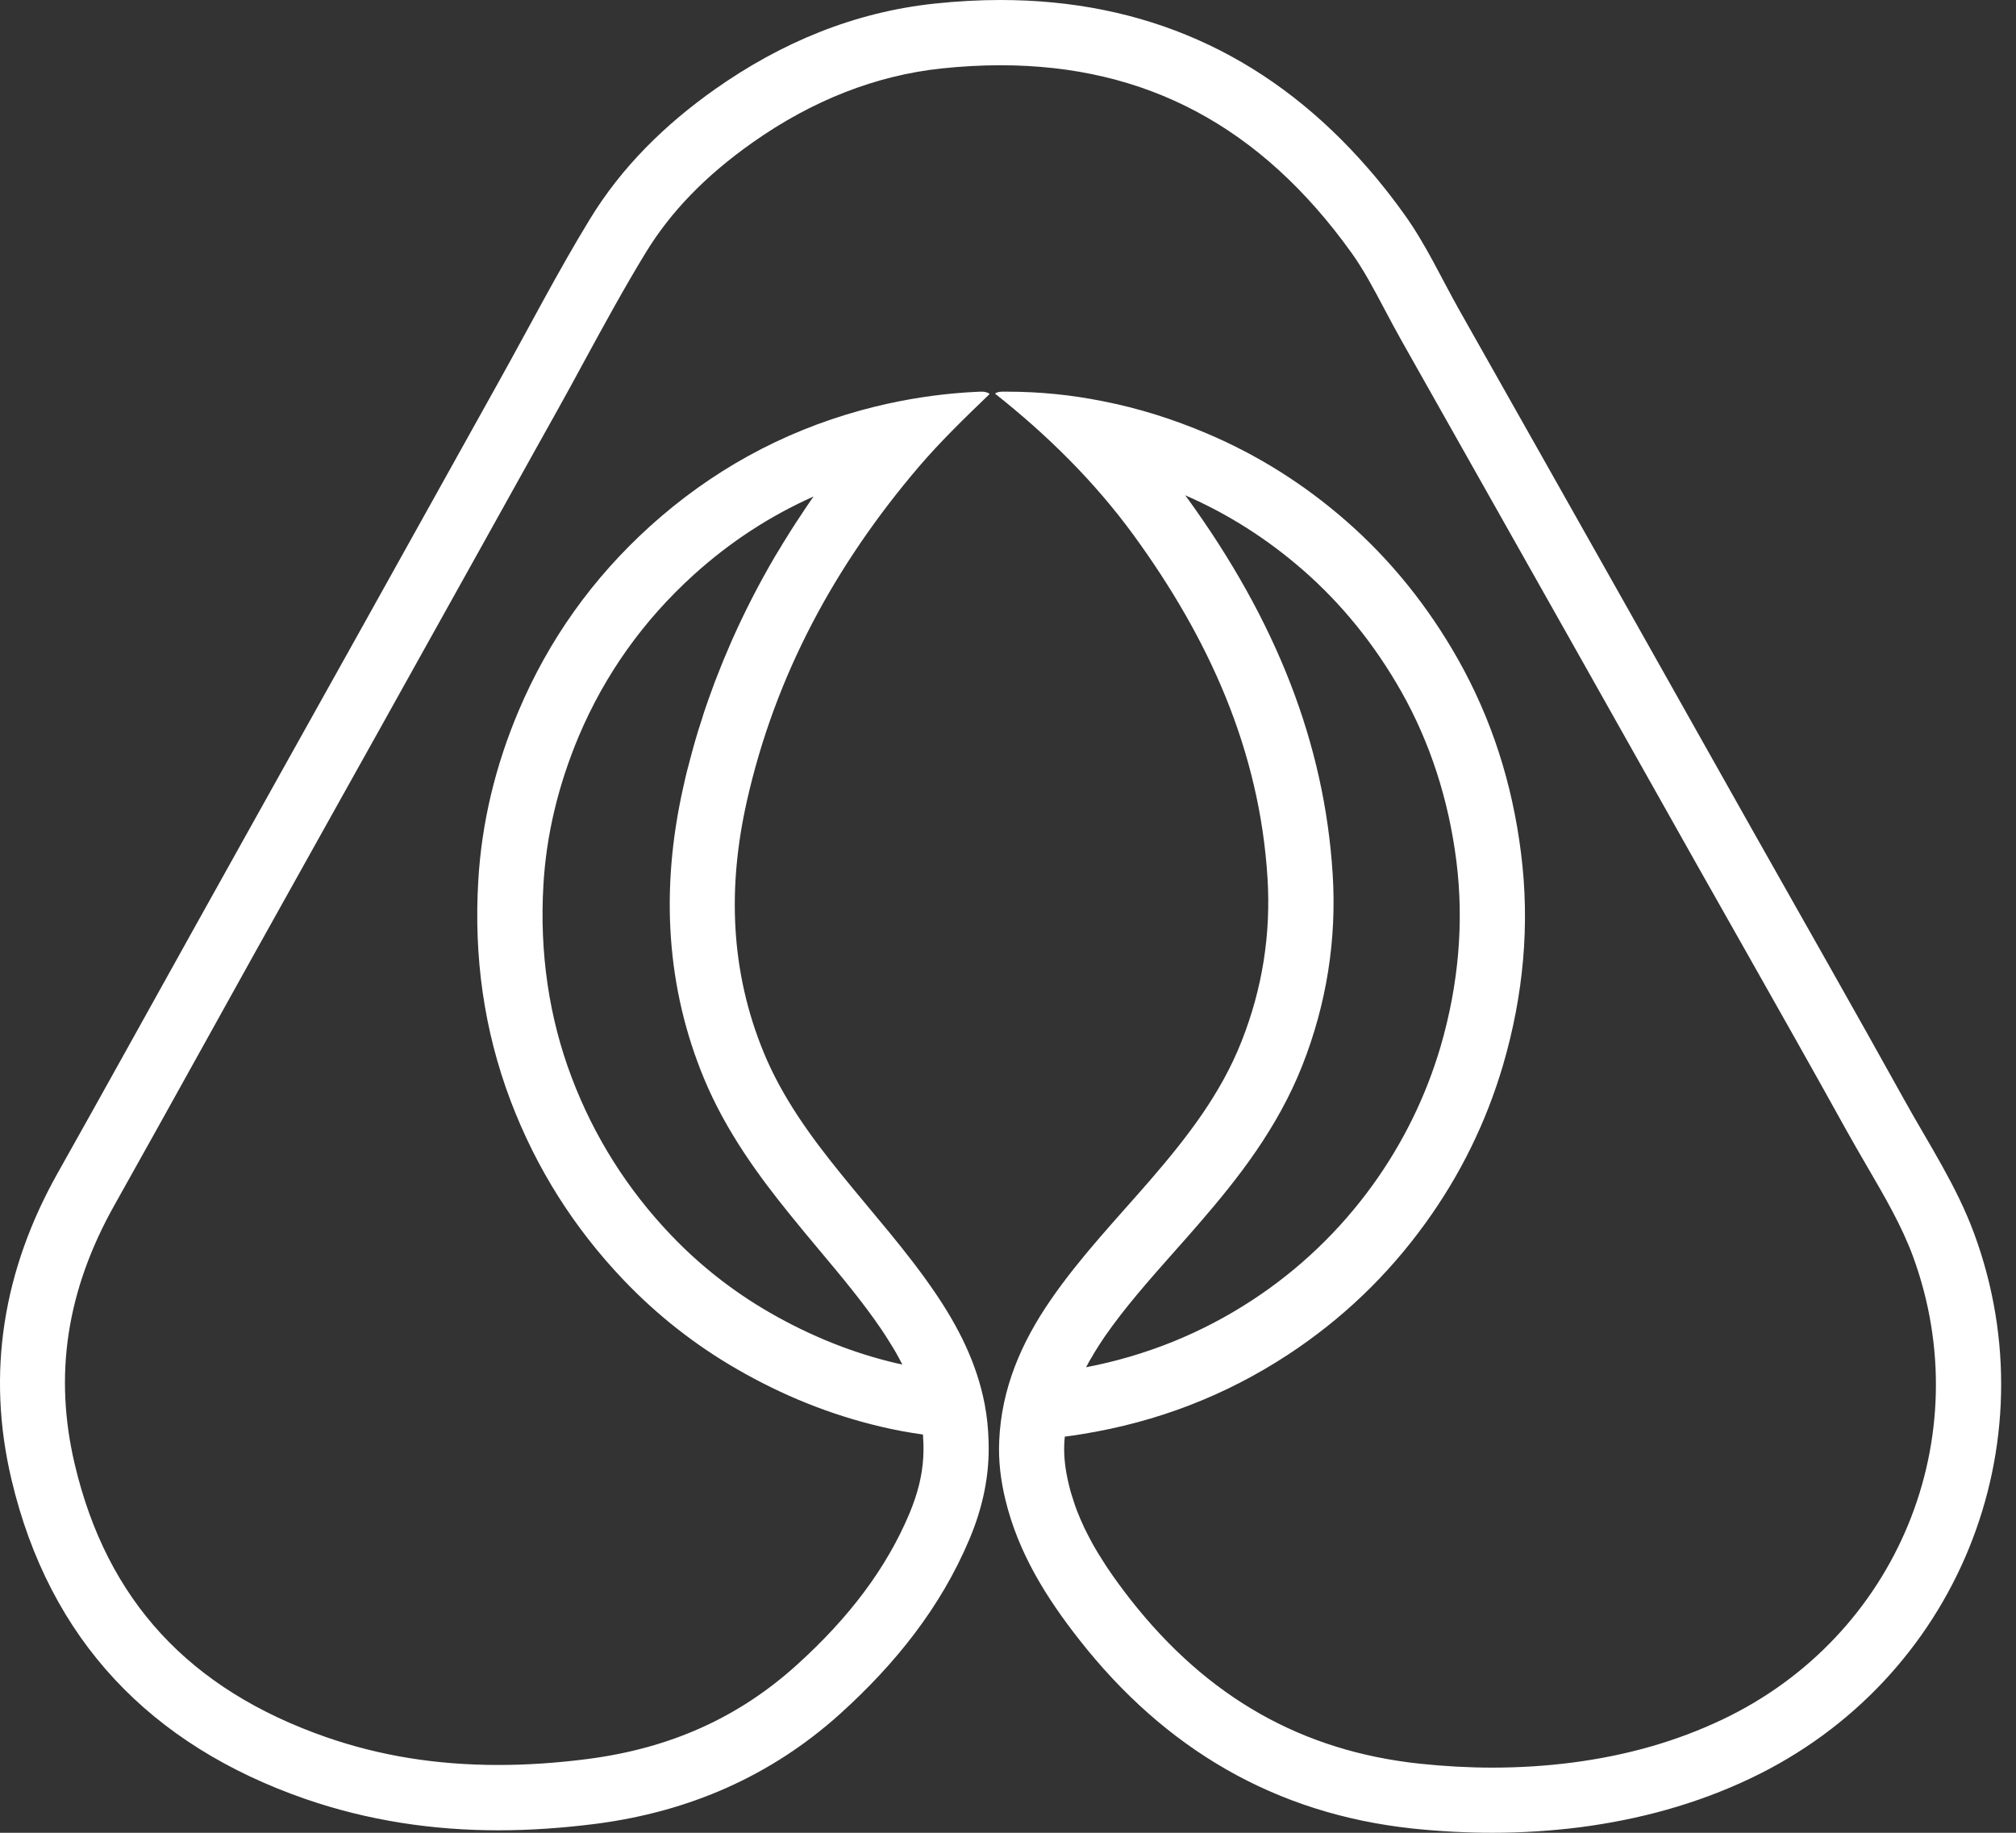 <svg width="22" height="20" viewBox="0 0 22 20" fill="none" xmlns="http://www.w3.org/2000/svg">
<rect x="0" y="0" width="22" height="20" fill="#333333" stroke="none"/>
<path d="M21.544 13.463C21.353 12.942 21.047 12.482 20.781 12.002C20.236 11.019 19.679 10.043 19.127 9.064C18.67 8.253 18.214 7.441 17.757 6.63C17.145 5.545 16.534 4.461 15.921 3.377C15.726 3.03 15.558 2.663 15.327 2.342C15.275 2.268 15.221 2.197 15.168 2.128C15.132 2.081 15.095 2.036 15.059 1.991C15.04 1.968 15.022 1.946 15.004 1.924C14.948 1.858 14.892 1.794 14.835 1.731C13.789 0.58 12.48 0 10.918 0C10.685 0 10.446 0.013 10.201 0.039C9.321 0.132 8.524 0.465 7.802 0.974C7.257 1.359 6.784 1.822 6.437 2.392C6.087 2.965 5.779 3.562 5.452 4.149C4.948 5.054 4.444 5.959 3.94 6.864C3.342 7.936 2.742 9.008 2.145 10.081C1.639 10.989 1.137 11.898 0.627 12.805C0.038 13.855 -0.152 14.974 0.125 16.144C0.539 17.896 1.644 19.044 3.329 19.63C4.02 19.869 4.726 19.973 5.44 19.973C5.796 19.973 6.153 19.947 6.512 19.901C7.517 19.769 8.409 19.385 9.166 18.704C9.765 18.163 10.264 17.545 10.58 16.794C10.723 16.454 10.801 16.1 10.788 15.728C10.785 15.593 10.771 15.459 10.746 15.326C10.66 14.875 10.457 14.476 10.201 14.101C9.89 13.644 9.52 13.235 9.173 12.805C8.844 12.399 8.539 11.979 8.337 11.492C7.967 10.597 7.94 9.677 8.15 8.744C8.46 7.365 9.116 6.162 10.028 5.092C10.269 4.811 10.534 4.555 10.8 4.299C10.773 4.278 10.742 4.274 10.711 4.274C10.698 4.274 10.685 4.275 10.673 4.275C10.34 4.29 10.012 4.334 9.688 4.405L9.687 4.405C9.589 4.427 9.491 4.451 9.393 4.478C8.526 4.717 7.758 5.142 7.092 5.744C6.469 6.308 5.989 6.979 5.66 7.756C5.408 8.351 5.256 8.972 5.219 9.616C5.171 10.438 5.279 11.238 5.572 12.012C5.851 12.748 6.263 13.399 6.804 13.967C7.17 14.351 7.585 14.677 8.045 14.942C8.541 15.228 9.065 15.441 9.624 15.571C9.772 15.606 9.921 15.633 10.072 15.654C10.074 15.685 10.076 15.717 10.077 15.749V15.753C10.084 15.954 10.054 16.153 9.983 16.361H9.983C9.981 16.367 9.979 16.374 9.976 16.38C9.974 16.387 9.972 16.393 9.969 16.4C9.965 16.413 9.96 16.425 9.955 16.439C9.945 16.464 9.935 16.49 9.924 16.517C9.675 17.108 9.271 17.65 8.689 18.174C8.057 18.744 7.314 19.077 6.419 19.194C6.081 19.238 5.752 19.26 5.439 19.26C4.764 19.26 4.149 19.161 3.561 18.957C2.065 18.436 1.166 17.463 0.816 15.98C0.585 15.006 0.727 14.081 1.247 13.154C1.57 12.578 1.897 11.99 2.212 11.422C2.396 11.091 2.58 10.759 2.764 10.428C3.091 9.842 3.417 9.258 3.744 8.672C4.016 8.185 4.288 7.699 4.559 7.211C4.999 6.423 5.438 5.634 5.877 4.845L6.072 4.496C6.174 4.313 6.276 4.127 6.373 3.947C6.598 3.534 6.81 3.145 7.043 2.763C7.317 2.312 7.699 1.918 8.21 1.557C8.864 1.095 9.559 0.823 10.275 0.747C10.493 0.724 10.709 0.712 10.917 0.712C12.507 0.712 13.76 1.381 14.748 2.758C14.879 2.94 14.994 3.157 15.115 3.386C15.174 3.497 15.235 3.612 15.3 3.727C15.912 4.811 16.524 5.896 17.135 6.98C17.387 7.426 17.637 7.872 17.888 8.317C18.094 8.683 18.3 9.049 18.506 9.415C18.676 9.715 18.846 10.015 19.015 10.315C19.391 10.98 19.781 11.669 20.157 12.348C20.229 12.477 20.302 12.603 20.373 12.725C20.569 13.062 20.754 13.379 20.875 13.708C21.601 15.683 20.706 17.858 18.794 18.765C18.292 19.003 17.754 19.157 17.149 19.235C16.867 19.271 16.577 19.289 16.285 19.289C16.027 19.289 15.76 19.274 15.493 19.246C14.209 19.109 13.178 18.525 12.339 17.458C12.246 17.339 12.164 17.227 12.09 17.117C12.081 17.104 12.072 17.09 12.063 17.076C12.05 17.056 12.037 17.036 12.025 17.016C12.013 16.998 12.002 16.98 11.991 16.962C11.966 16.921 11.941 16.88 11.919 16.839C11.914 16.829 11.909 16.819 11.903 16.809C11.893 16.79 11.883 16.771 11.873 16.752C11.865 16.737 11.858 16.723 11.851 16.708C11.84 16.688 11.831 16.668 11.822 16.648C11.81 16.622 11.799 16.597 11.788 16.572C11.775 16.542 11.763 16.513 11.752 16.484C11.744 16.463 11.737 16.443 11.73 16.423C11.727 16.414 11.724 16.406 11.722 16.398C11.72 16.393 11.718 16.388 11.716 16.383H11.717C11.696 16.322 11.678 16.261 11.664 16.2C11.624 16.038 11.608 15.893 11.614 15.755C11.615 15.729 11.617 15.703 11.62 15.677C11.684 15.669 11.748 15.66 11.812 15.649C12.621 15.518 13.371 15.232 14.058 14.781C14.644 14.396 15.143 13.919 15.553 13.351C15.934 12.825 16.217 12.25 16.401 11.627C16.624 10.866 16.698 10.092 16.598 9.306C16.504 8.558 16.282 7.852 15.91 7.193C15.585 6.619 15.179 6.111 14.682 5.678C14.23 5.284 13.728 4.967 13.175 4.732C12.803 4.574 12.424 4.454 12.034 4.378C11.693 4.309 11.344 4.274 10.989 4.274H10.966C10.928 4.274 10.891 4.272 10.858 4.295C11.429 4.747 11.944 5.254 12.374 5.844C13.186 6.96 13.745 8.179 13.832 9.581C13.87 10.194 13.776 10.788 13.55 11.36C13.324 11.937 12.951 12.416 12.551 12.879C12.181 13.306 11.79 13.715 11.468 14.182C11.146 14.648 10.928 15.151 10.904 15.725C10.894 15.942 10.921 16.157 10.972 16.367C11.112 16.946 11.419 17.437 11.781 17.897C12.712 19.082 13.911 19.793 15.418 19.954C15.707 19.984 15.997 20 16.286 20C16.604 20 16.922 19.98 17.24 19.94C17.887 19.856 18.509 19.688 19.099 19.408C21.357 18.338 22.391 15.765 21.544 13.463ZM9.847 14.89C9.827 14.886 9.807 14.881 9.786 14.877C9.313 14.767 8.847 14.581 8.401 14.324C8.001 14.094 7.637 13.808 7.32 13.475C6.845 12.977 6.481 12.399 6.239 11.759C5.991 11.106 5.887 10.399 5.93 9.658C5.961 9.112 6.092 8.567 6.316 8.034C6.601 7.36 7.023 6.768 7.57 6.273C7.965 5.915 8.403 5.63 8.878 5.418C8.868 5.433 8.858 5.447 8.848 5.461C8.829 5.489 8.809 5.517 8.79 5.546C8.753 5.601 8.717 5.656 8.681 5.711C8.643 5.77 8.606 5.828 8.57 5.887C8.55 5.918 8.531 5.95 8.512 5.982C8.493 6.013 8.474 6.043 8.456 6.074C8.282 6.371 8.127 6.673 7.99 6.981C7.979 7.006 7.969 7.029 7.959 7.053C7.915 7.153 7.874 7.253 7.835 7.354C7.823 7.384 7.812 7.413 7.8 7.443C7.796 7.455 7.791 7.468 7.787 7.479C7.777 7.505 7.768 7.53 7.759 7.556C7.737 7.615 7.716 7.675 7.696 7.734C7.692 7.747 7.688 7.759 7.683 7.772C7.673 7.802 7.664 7.831 7.655 7.862C7.644 7.896 7.633 7.93 7.622 7.964C7.601 8.032 7.581 8.101 7.562 8.17C7.552 8.205 7.543 8.239 7.534 8.274C7.526 8.303 7.518 8.332 7.511 8.362C7.508 8.374 7.504 8.387 7.501 8.399C7.495 8.426 7.488 8.453 7.481 8.48C7.473 8.516 7.465 8.552 7.457 8.587C7.201 9.72 7.277 10.789 7.681 11.765C7.925 12.355 8.293 12.849 8.621 13.254C8.723 13.381 8.827 13.505 8.928 13.626C9.177 13.923 9.412 14.204 9.615 14.502C9.63 14.524 9.644 14.546 9.658 14.567C9.672 14.589 9.686 14.61 9.699 14.632C9.728 14.677 9.755 14.722 9.78 14.765C9.79 14.784 9.799 14.801 9.809 14.818C9.82 14.839 9.831 14.859 9.841 14.879C9.843 14.883 9.845 14.886 9.847 14.89H9.847V14.89ZM11.878 14.872C11.886 14.856 11.896 14.839 11.906 14.823C11.911 14.815 11.916 14.806 11.921 14.798C11.931 14.779 11.943 14.76 11.954 14.742C11.97 14.716 11.986 14.691 12.002 14.666C12.019 14.64 12.036 14.615 12.053 14.589C12.275 14.268 12.539 13.97 12.819 13.654C12.908 13.555 12.999 13.451 13.089 13.347C13.513 12.857 13.943 12.309 14.213 11.624C14.477 10.953 14.588 10.252 14.543 9.537C14.454 8.123 13.933 6.778 12.949 5.425C12.944 5.418 12.939 5.412 12.934 5.405C13.397 5.606 13.828 5.88 14.216 6.218C14.641 6.588 15.002 7.035 15.291 7.545C15.606 8.102 15.808 8.725 15.893 9.396C15.977 10.063 15.918 10.746 15.719 11.426C15.559 11.967 15.31 12.474 14.978 12.934C14.619 13.43 14.178 13.852 13.668 14.186C13.118 14.547 12.508 14.794 11.852 14.92C11.861 14.904 11.869 14.888 11.878 14.872Z" fill="white"/>
</svg>

